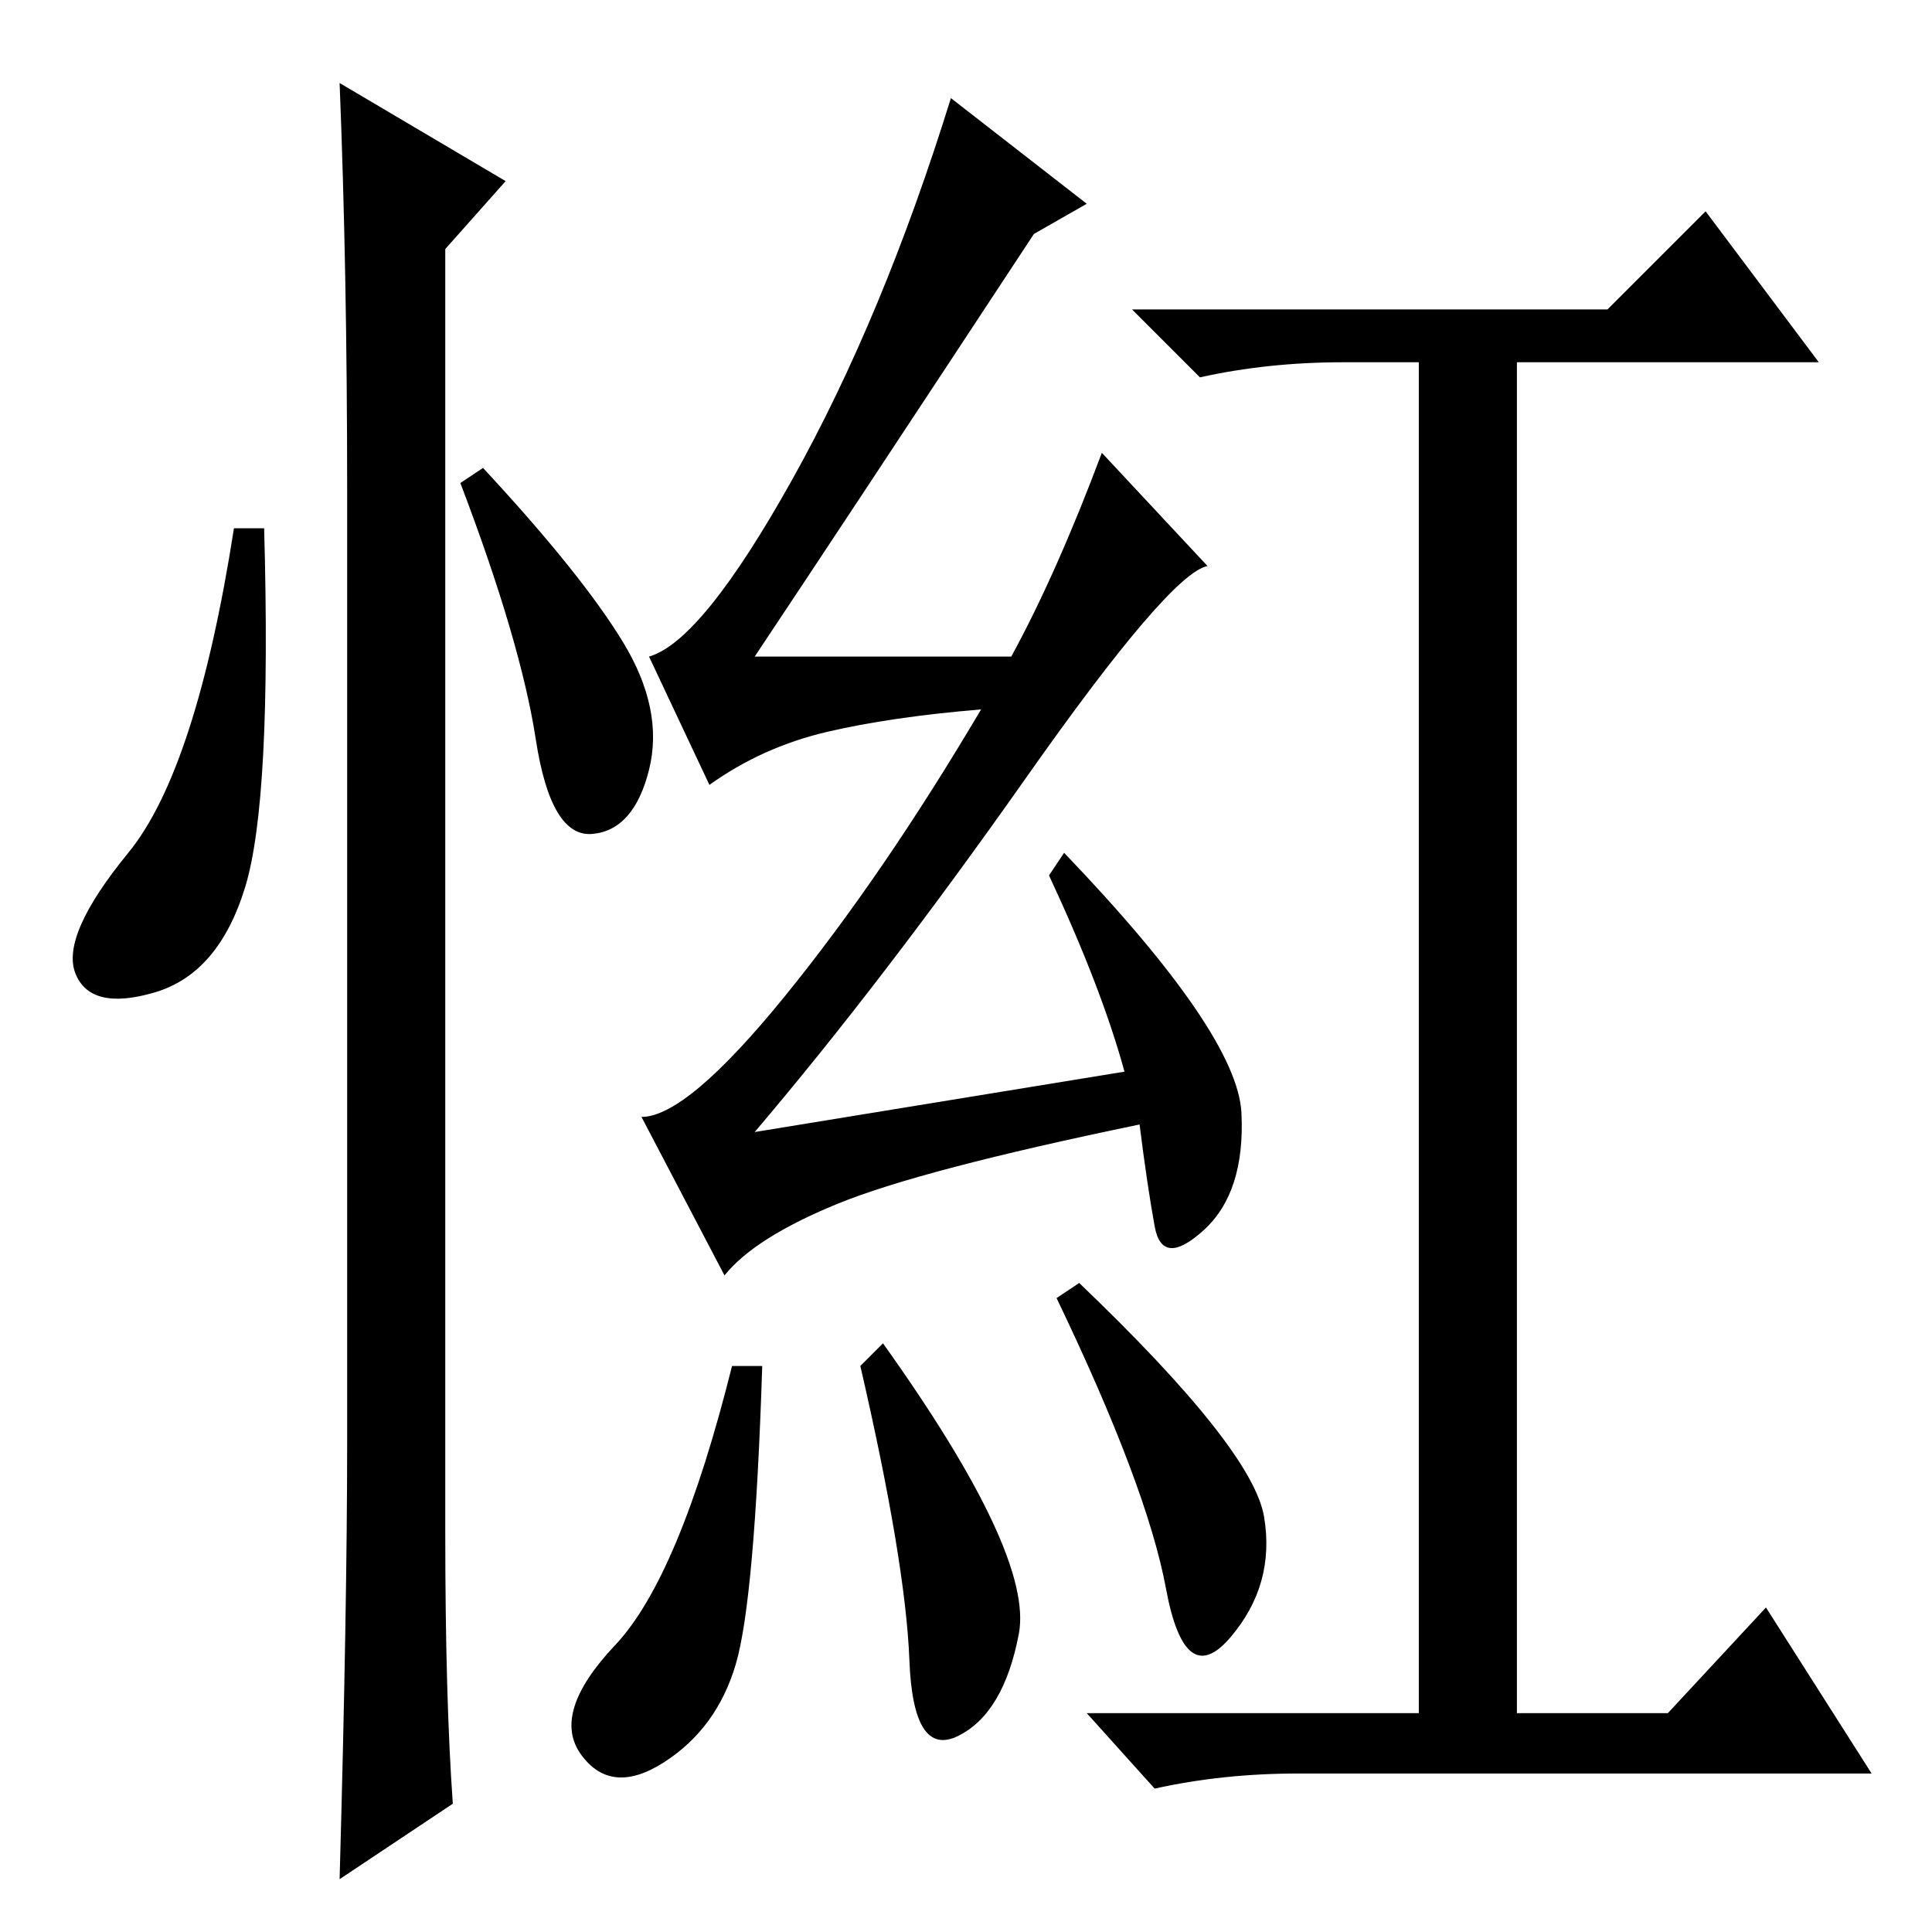<?xml version="1.0" standalone="no"?>
<!DOCTYPE svg PUBLIC "-//W3C//DTD SVG 1.1//EN" "http://www.w3.org/Graphics/SVG/1.1/DTD/svg11.dtd" >
<svg xmlns="http://www.w3.org/2000/svg" xmlns:xlink="http://www.w3.org/1999/xlink" version="1.1" viewBox="0 -36 256 256">
  <g transform="matrix(1 0 0 -1 0 220)">
   <path fill="currentColor"
d="M101 75q-1 -31 -3.5 -39.5t-9.5 -13t-11 1t4.5 14.5t15.5 37h4zM117 78q20 -28 18 -38.5t-8 -13.5t-6.5 10t-6.5 39zM143 86q23 -22 24.5 -31t-4.5 -16t-8.5 6.5t-14.5 38.5zM137 225q-25 -38 -37 -56h34q6 11 12 27l14 -15q-5 -1 -24 -28t-36 -47l49 8q-3 11 -10 26l2 3
q23 -24 23.5 -34.5t-5 -15.5t-6.5 0.5t-2 13.5q-29 -6 -40 -10.5t-15 -9.5l-11 21q6 0 19 16t26 38q-12 -1 -20.5 -3t-15.5 -7l-8 17q7 2 19 23.5t21 50.5l18 -14zM213 215l13 13l15 -20h-40v-179h20l13 14l14 -22h-76q-10 0 -19 -2l-9 10h44v179h-10q-10 0 -19 -2l-9 9h63z
M32.5 138.5q-3.5 -11.5 -12 -14t-10.5 2.5t7 16t14 43h4q1 -36 -2.5 -47.5zM45 245l22 -13l-8 -9v-170q0 -22 1 -36l-15 -10q1 36 1 58v126q0 29 -1 54zM82.5 171q5.5 -9 3.5 -17t-7.5 -8.5t-7.5 12.5t-10 34l3 2q13 -14 18.5 -23z" />
  </g>

</svg>

